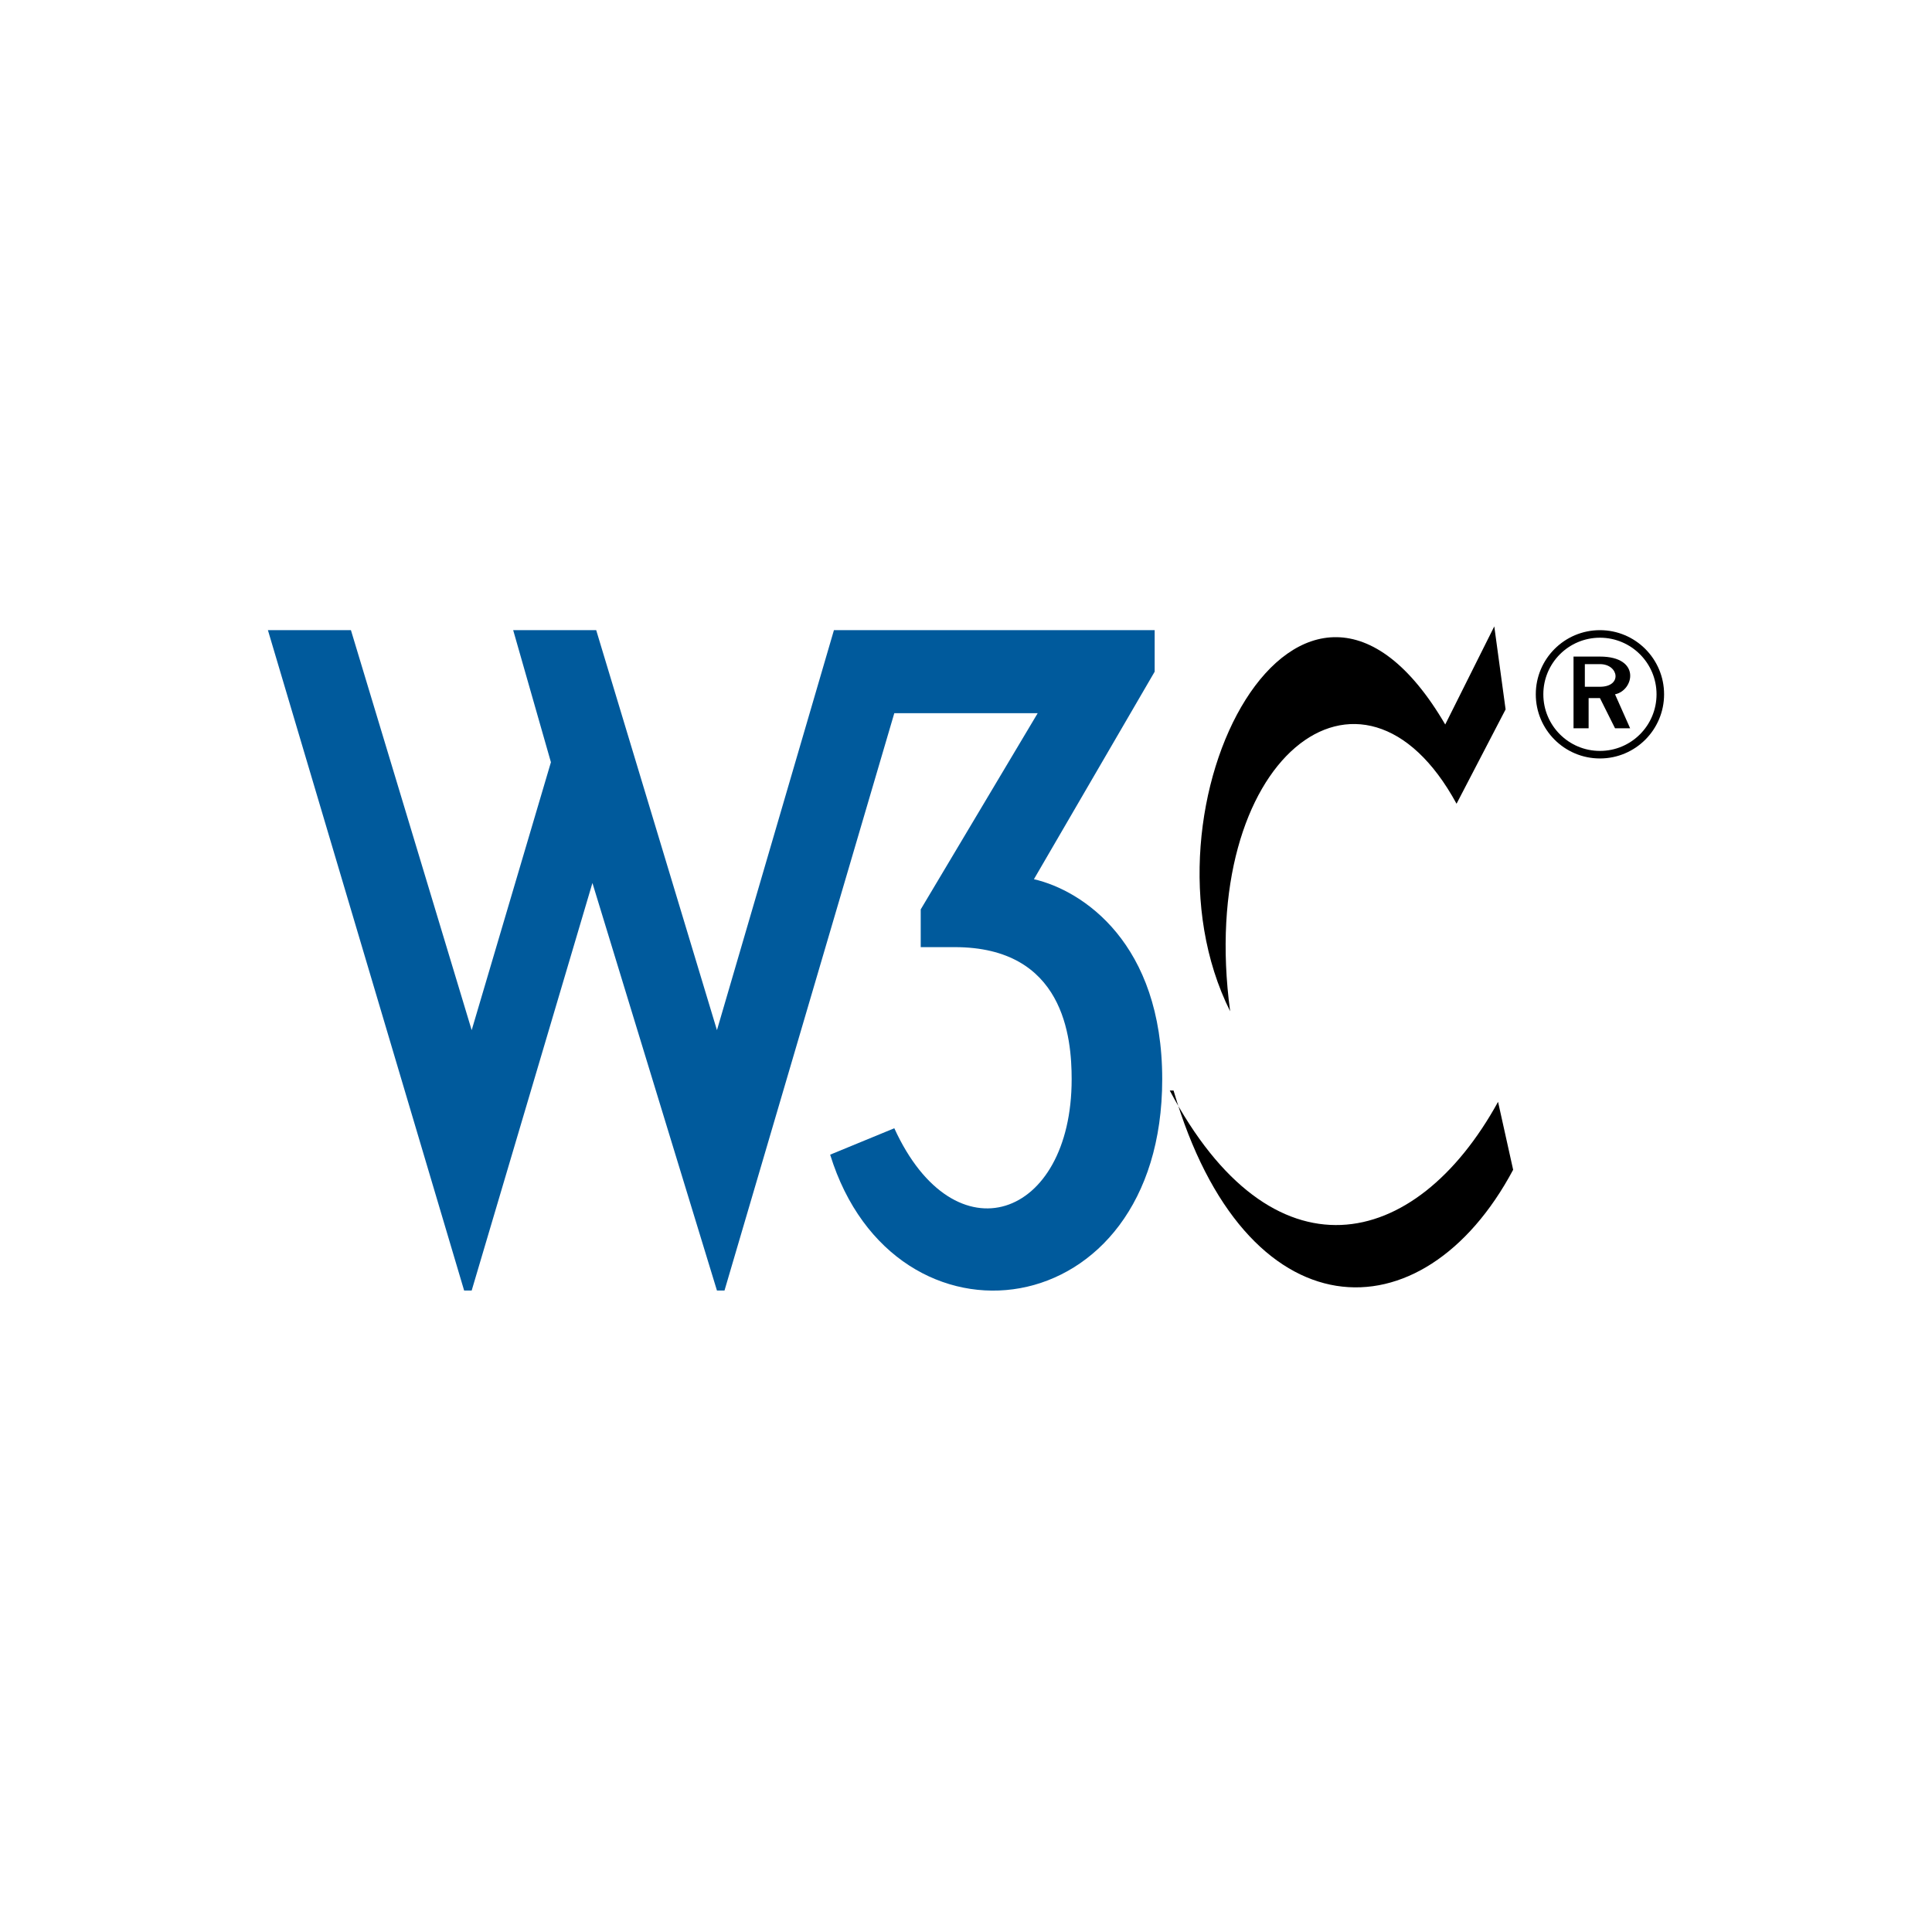 <?xml version="1.0" encoding="UTF-8"?>
<svg xmlns="http://www.w3.org/2000/svg" aria-label="W3C" role="img" viewBox="0 0 512 512">
  <rect width="512" height="512" rx="15%" fill="transparent"/>
  <path d="M158 167l32 106 31-106h85v11l-32 55c13 3 34 17 34 53 0 66-71 75-88 20l17-7c16 35 47 24 47-13 0-11-2-35-31-35h-9v-10l31-52h-38l-45 153h-2l-33-108-32 108h-2L71 167h22l32 106 21-71-10-35z" fill="#005a9c"/>
  <path d="M424 174h-7v19h4v-8h3l4 8h4l-4-9c5-1 7-10-4-10zm0 8h-4v-6h4c5 0 6 6 0 6zM310 289c27 51 65 43 87 3l4 18c-24 45-71 44-90-21zm16-21c-27-54 19-141 57-76l13-26 3 22-13 25c-25-46-69-12-60 55z"/>
  <circle cx="424" cy="184" r="16" fill="none" stroke="#000" stroke-width="2"/>
</svg>

